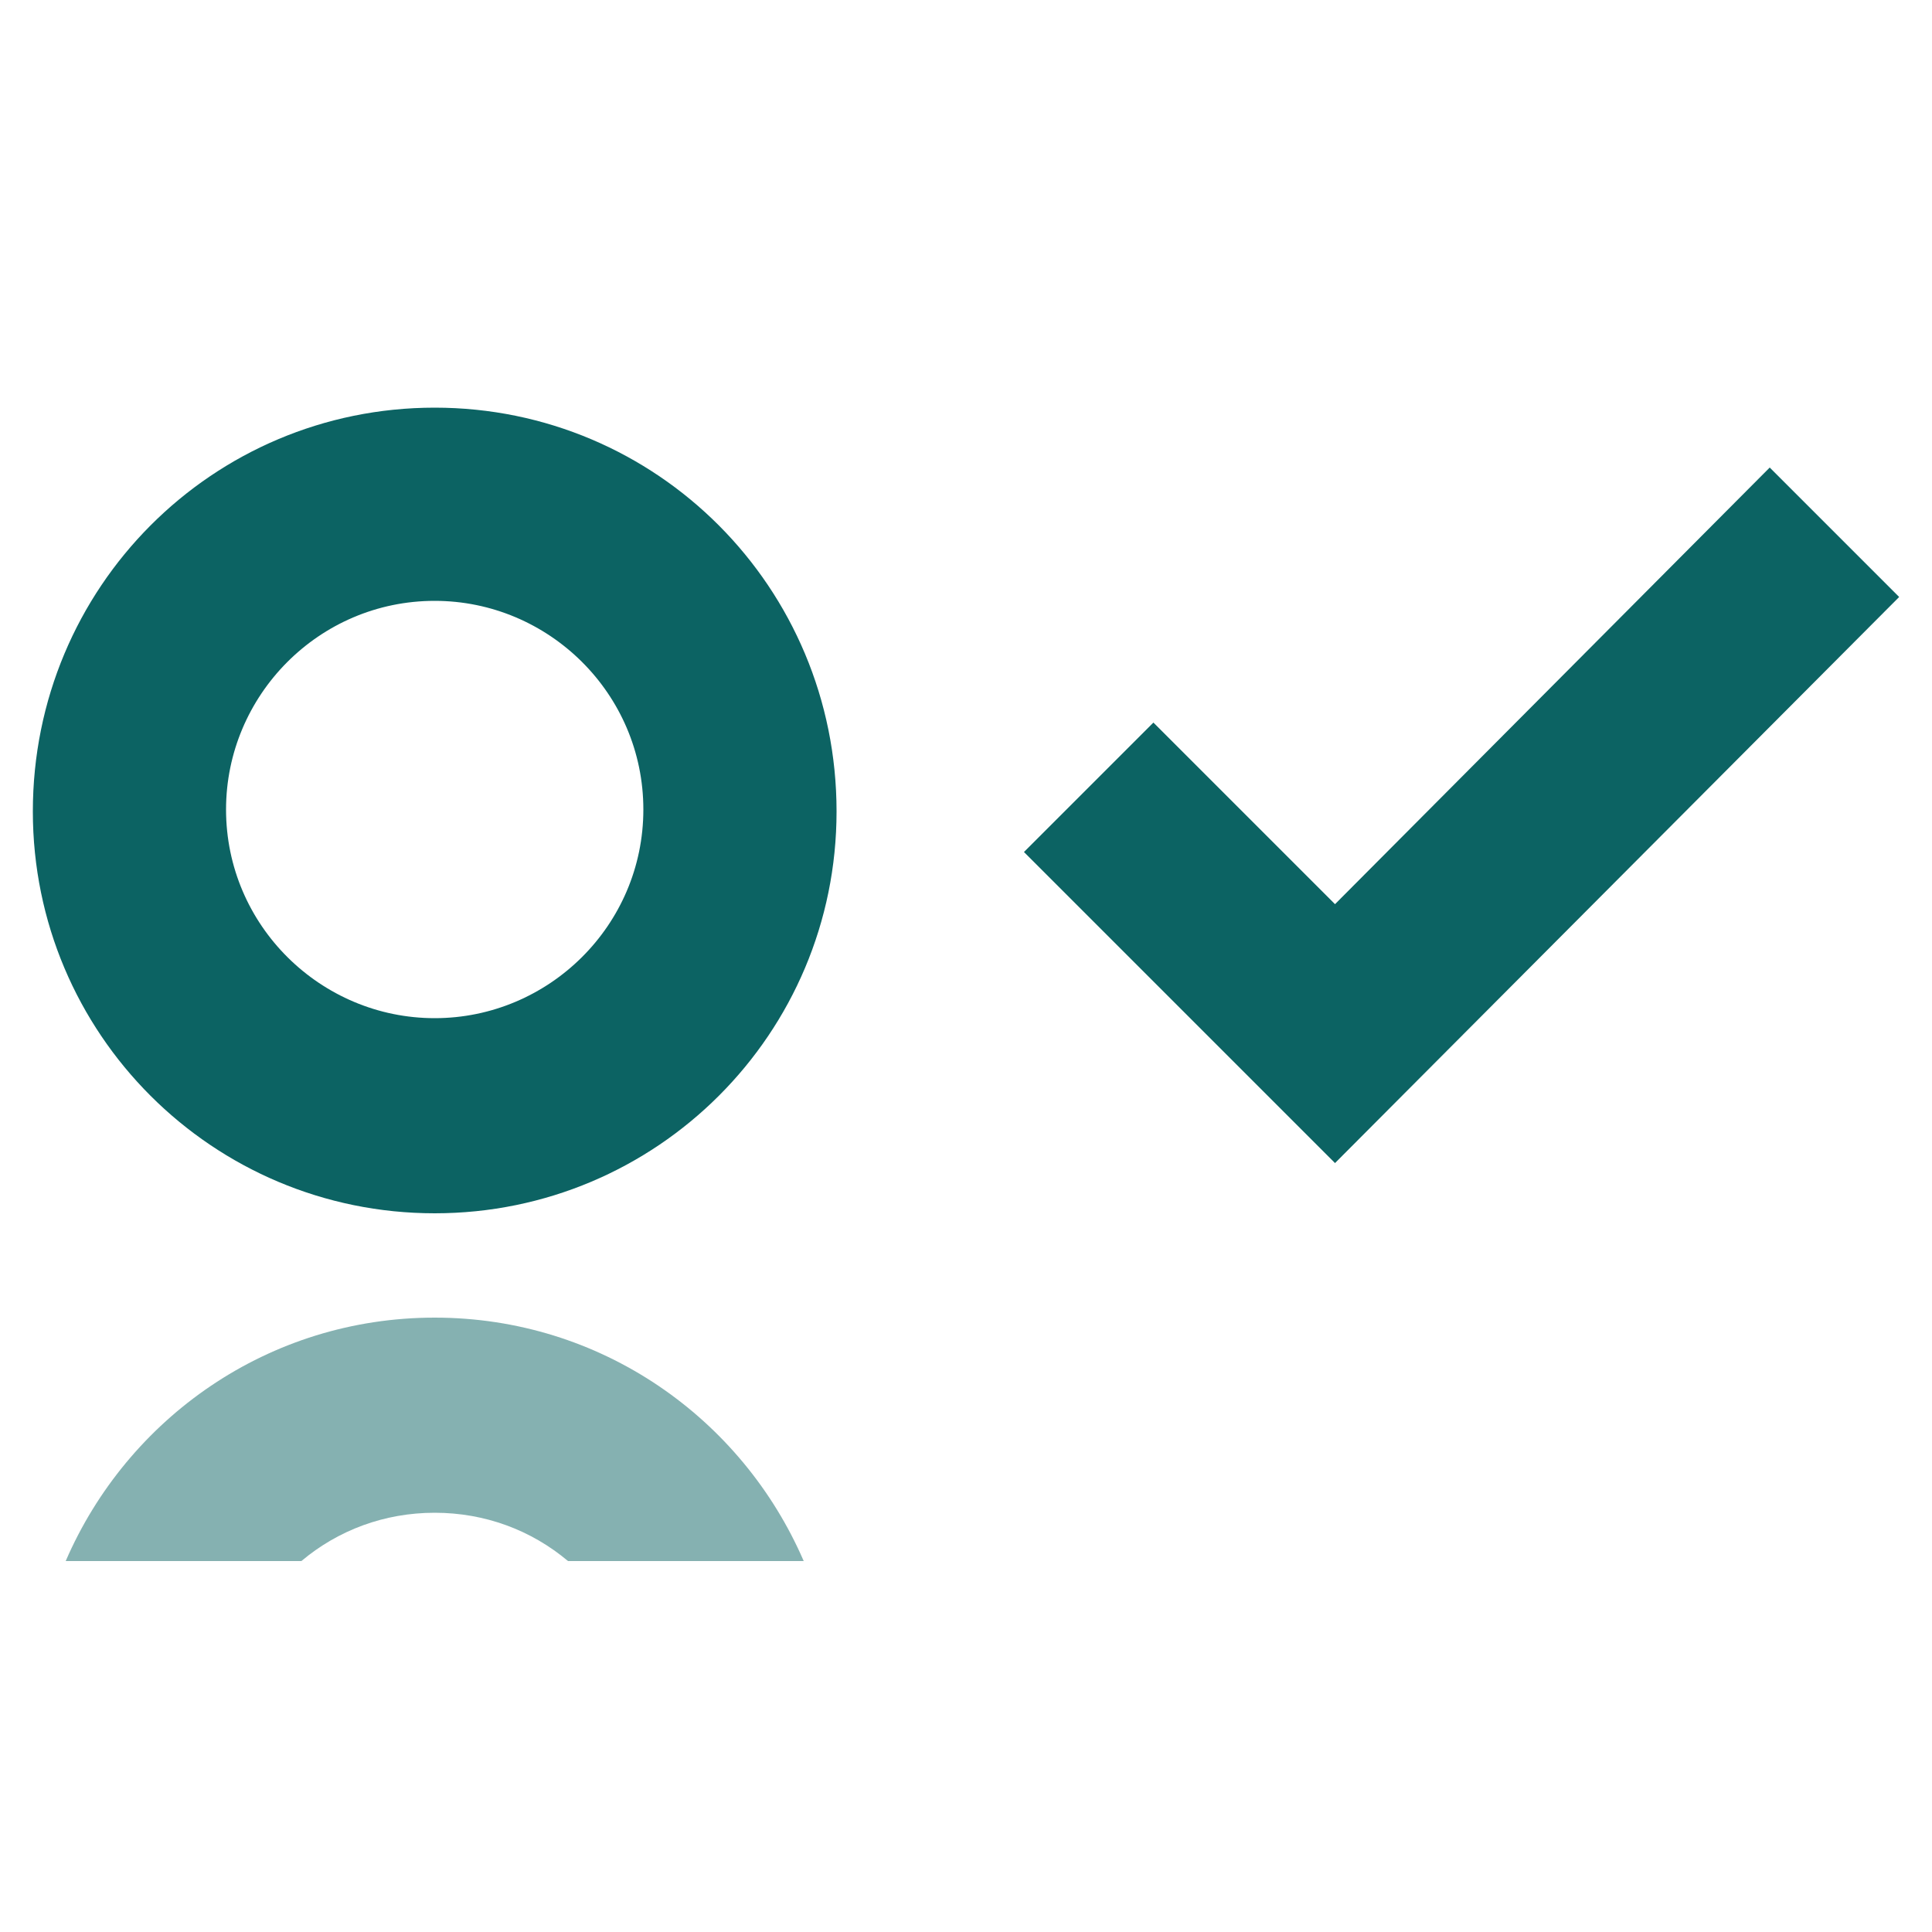<?xml version="1.0" encoding="utf-8"?>
<!-- Generator: Adobe Illustrator 18.0.0, SVG Export Plug-In . SVG Version: 6.00 Build 0)  -->
<!DOCTYPE svg PUBLIC "-//W3C//DTD SVG 1.1//EN" "http://www.w3.org/Graphics/SVG/1.1/DTD/svg11.dtd">
<svg version="1.1" id="Layer_1" xmlns="http://www.w3.org/2000/svg" xmlns:xlink="http://www.w3.org/1999/xlink" x="0px" y="0px"
	 viewBox="0 0 100 100" enable-background="new 0 0 100 100" xml:space="preserve">
<path fill="#0C6363" d="M22.5,21.1C11,21.1,1.7,30.4,1.7,42c0,11.5,9.3,20.8,20.8,20.8c11.5,0,20.8-9.3,20.8-20.8
	C43.3,30.4,34,21.1,22.5,21.1 M22.5,52.7c-5.9,0-10.8-4.8-10.8-10.8c0-5.9,4.8-10.8,10.8-10.8c5.9,0,10.8,4.8,10.8,10.8
	C33.3,47.9,28.4,52.7,22.5,52.7"/>
<g opacity="0.5">
	<g>
		<defs>
			<rect id="SVGID_5_" x="3.4" y="68.2" width="38.3" height="12.6"/>
		</defs>
		<clipPath id="SVGID_1_">
			<use xlink:href="#SVGID_5_"  overflow="visible"/>
		</clipPath>
		<g clip-path="url(#SVGID_1_)">
			<defs>
				<rect id="SVGID_7_" x="3.4" y="68.2" width="38.3" height="12.6"/>
			</defs>
			<clipPath id="SVGID_2_">
				<use xlink:href="#SVGID_7_"  overflow="visible"/>
			</clipPath>
			<path clip-path="url(#SVGID_2_)" fill="#0C6363" d="M22.5,68.2c-8.6,0-15.9,5.2-19.1,12.6h12.2c1.9-1.6,4.3-2.5,6.9-2.5
				c2.6,0,5,0.9,6.9,2.5h12.2C38.4,73.4,31.1,68.2,22.5,68.2"/>
		</g>
	</g>
</g>
<polygon fill="#0C6363" points="69.1,60.2 53,44.1 59.7,37.4 69.1,46.8 91.6,24.2 98.3,30.9 "/>
</svg>
